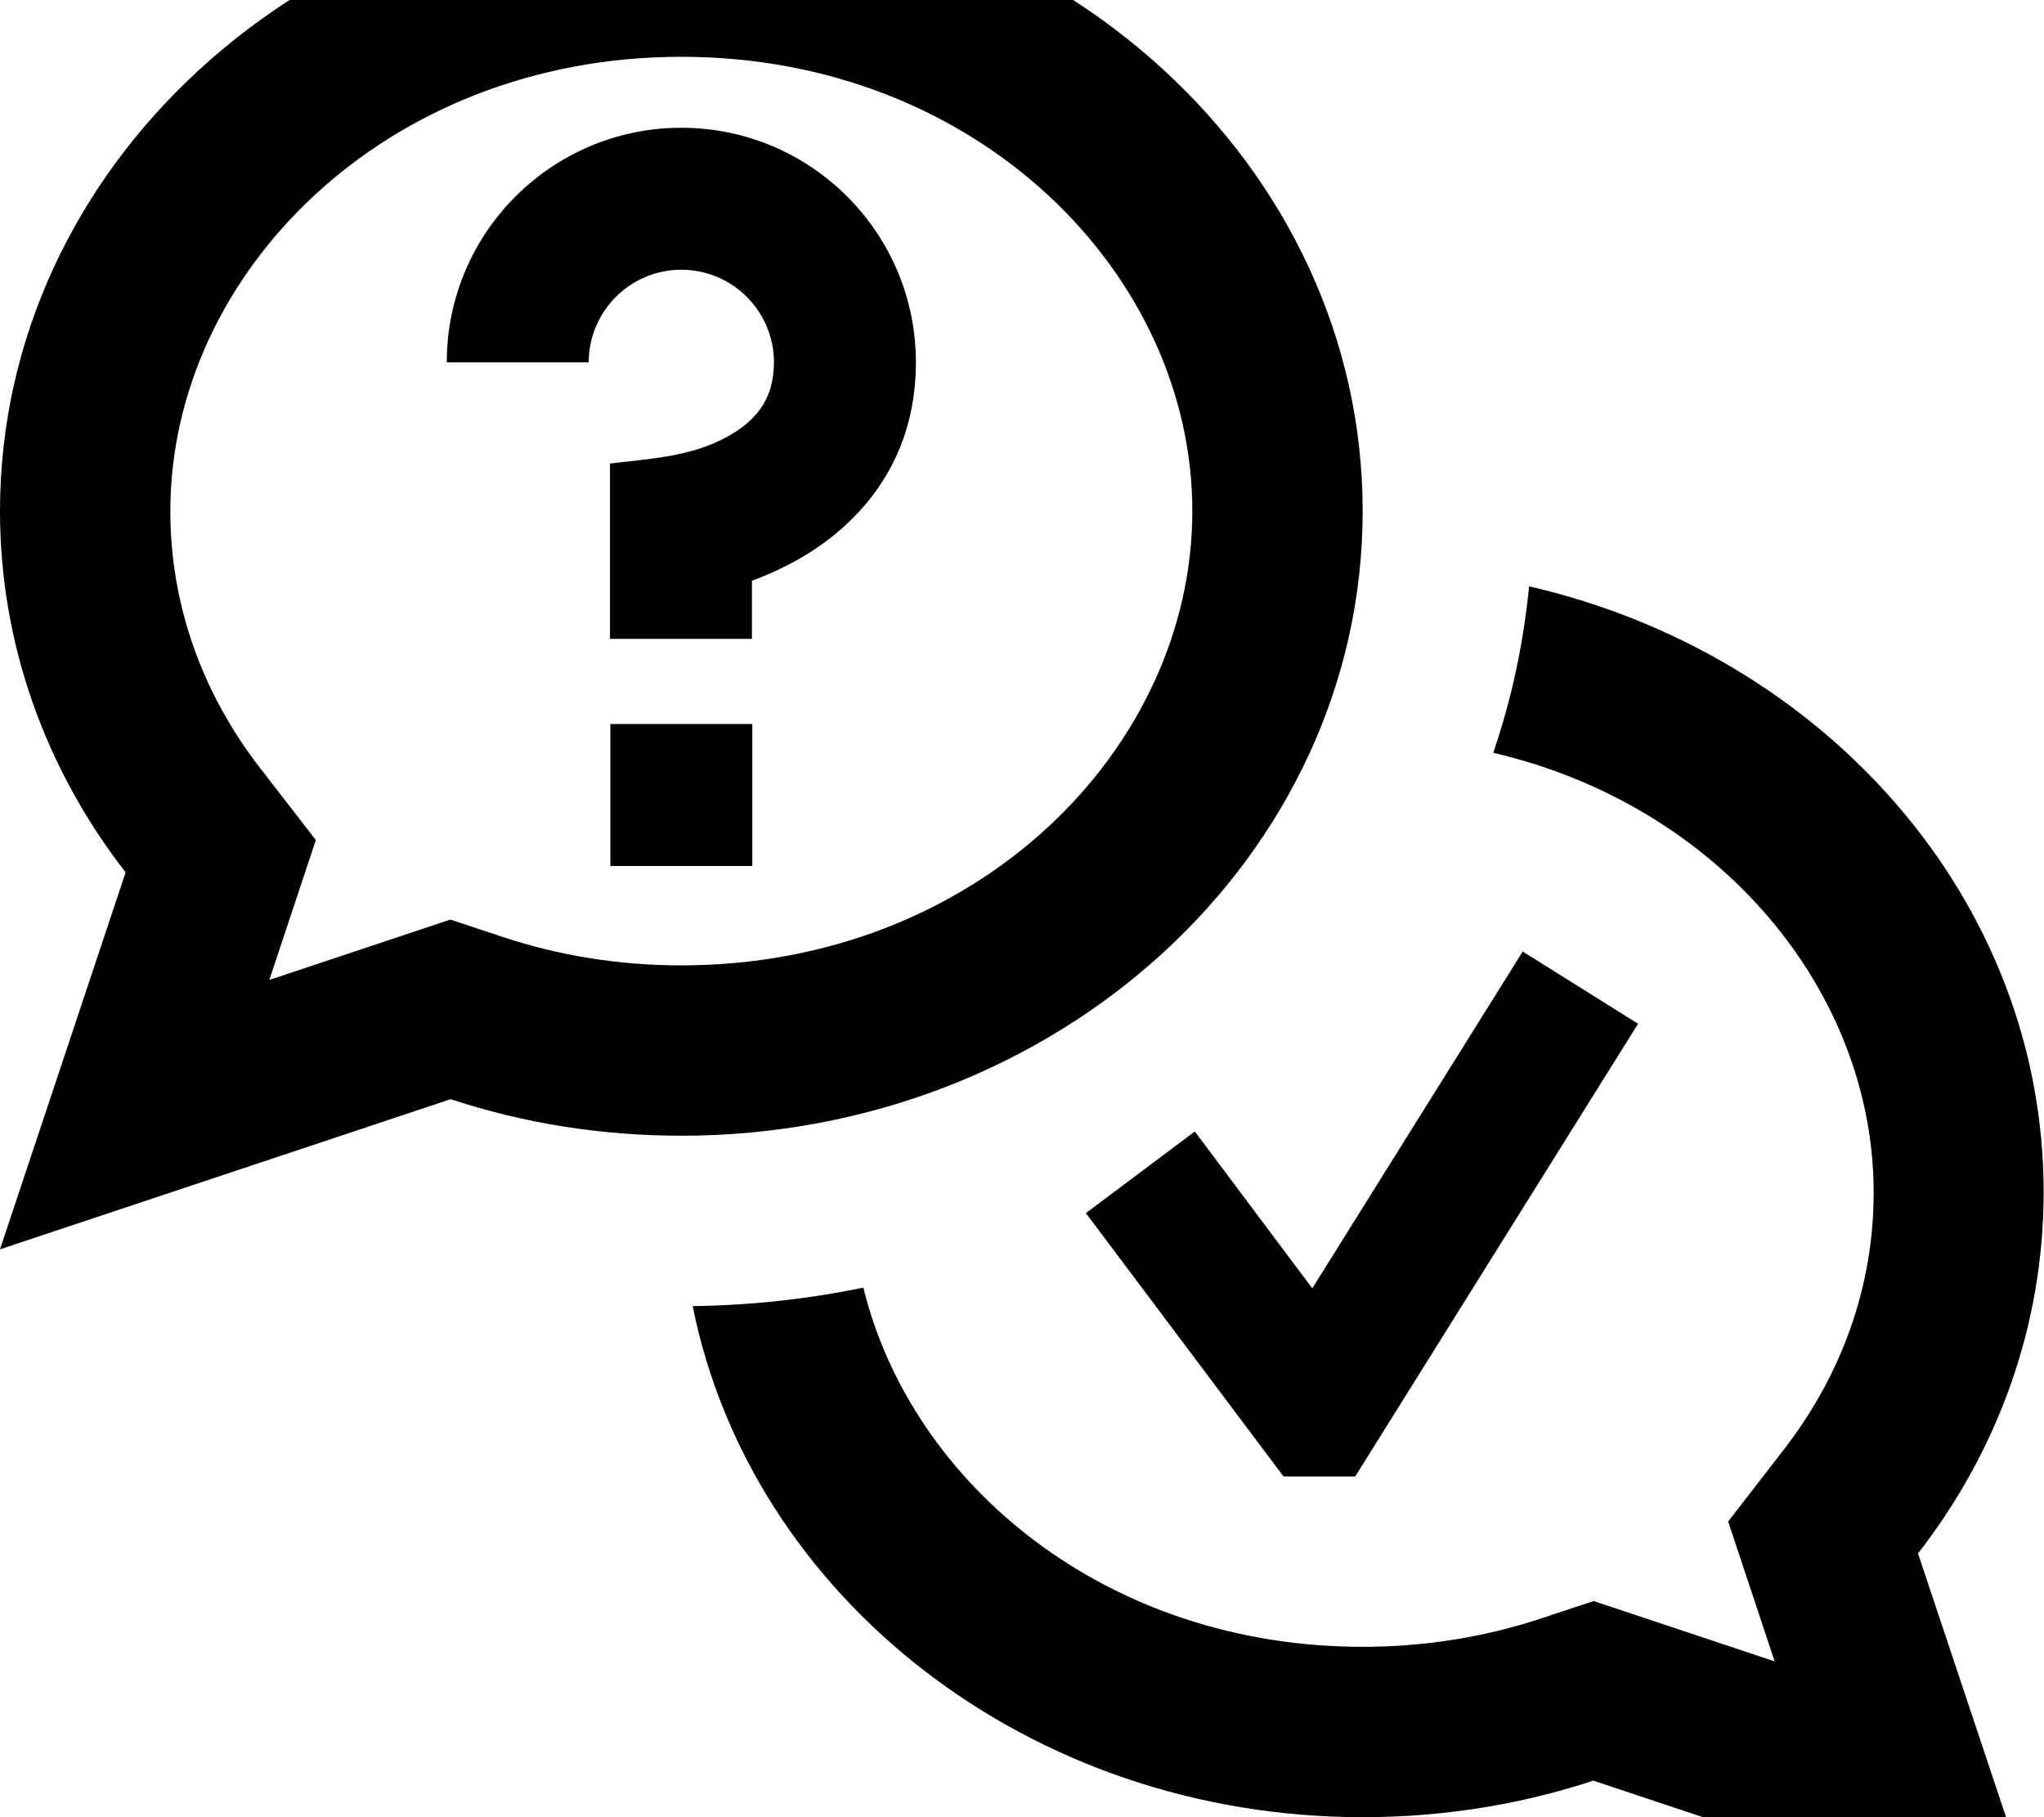 <svg fill="currentColor" xmlns="http://www.w3.org/2000/svg" viewBox="0 0 576 512"><!--! Font Awesome Pro 7.0.1 by @fontawesome - https://fontawesome.com License - https://fontawesome.com/license (Commercial License) Copyright 2025 Fonticons, Inc. --><path fill="currentColor" d="M165.9 102.1C165.9 87.7 177.6 76 192 76s26.1 11.7 26.1 26.1c0 10.7-5.4 16.6-12.9 20.8-10.3 5.8-21.8 6.3-33.3 7.7l0 49.4 40 0 0-16.4c4-1.4 8.4-3.4 12.9-5.9 15.6-8.8 33.3-26 33.3-55.6 0-36.5-29.6-66.1-66.1-66.1s-66.1 29.6-66.1 66.1l40 0zM212 204l-40 0 0 40 40 0 0-40zM0 352l127-42.3c20.3 6.7 42.2 10.3 65 10.3 106 0 192-78.8 192-176S298-32 192-32 0 46.8 0 144c0 37.9 13.1 73.1 35.4 101.8L0 352zM89 236.7L73.3 216.4C57.1 195.5 48 170.6 48 144 48 77.2 108.5 16 192 16s144 61.2 144 128-60.5 128-144 128c-17.7 0-34.5-2.8-50-7.9l-15.1-5-51 17 13.1-39.4zM384 512c-94.1 0-172.4-62.1-188.8-144 16.4-.2 32.5-2 48.1-5.2 13.6 55.5 68.6 101.2 140.7 101.2 17.7 0 34.5-2.8 50-7.9l15.1-5 51 17-13.1-39.4 15.7-20.3c16.2-20.9 25.3-45.8 25.3-72.4 0-56.6-43.3-109-107.2-123.9 5.1-14.9 8.5-30.6 10.1-46.9 83.3 19.2 145 88.3 145 170.7 0 37.9-13.1 73.1-35.4 101.8L576 544 449 501.7c-20.3 6.7-42.2 10.3-65 10.3zm77.7-223.7l-79.8 127.7-20.2 0-55.7-74.2 30.7-23 33.1 44.2 59.3-94.9 32.6 20.4z"/></svg>